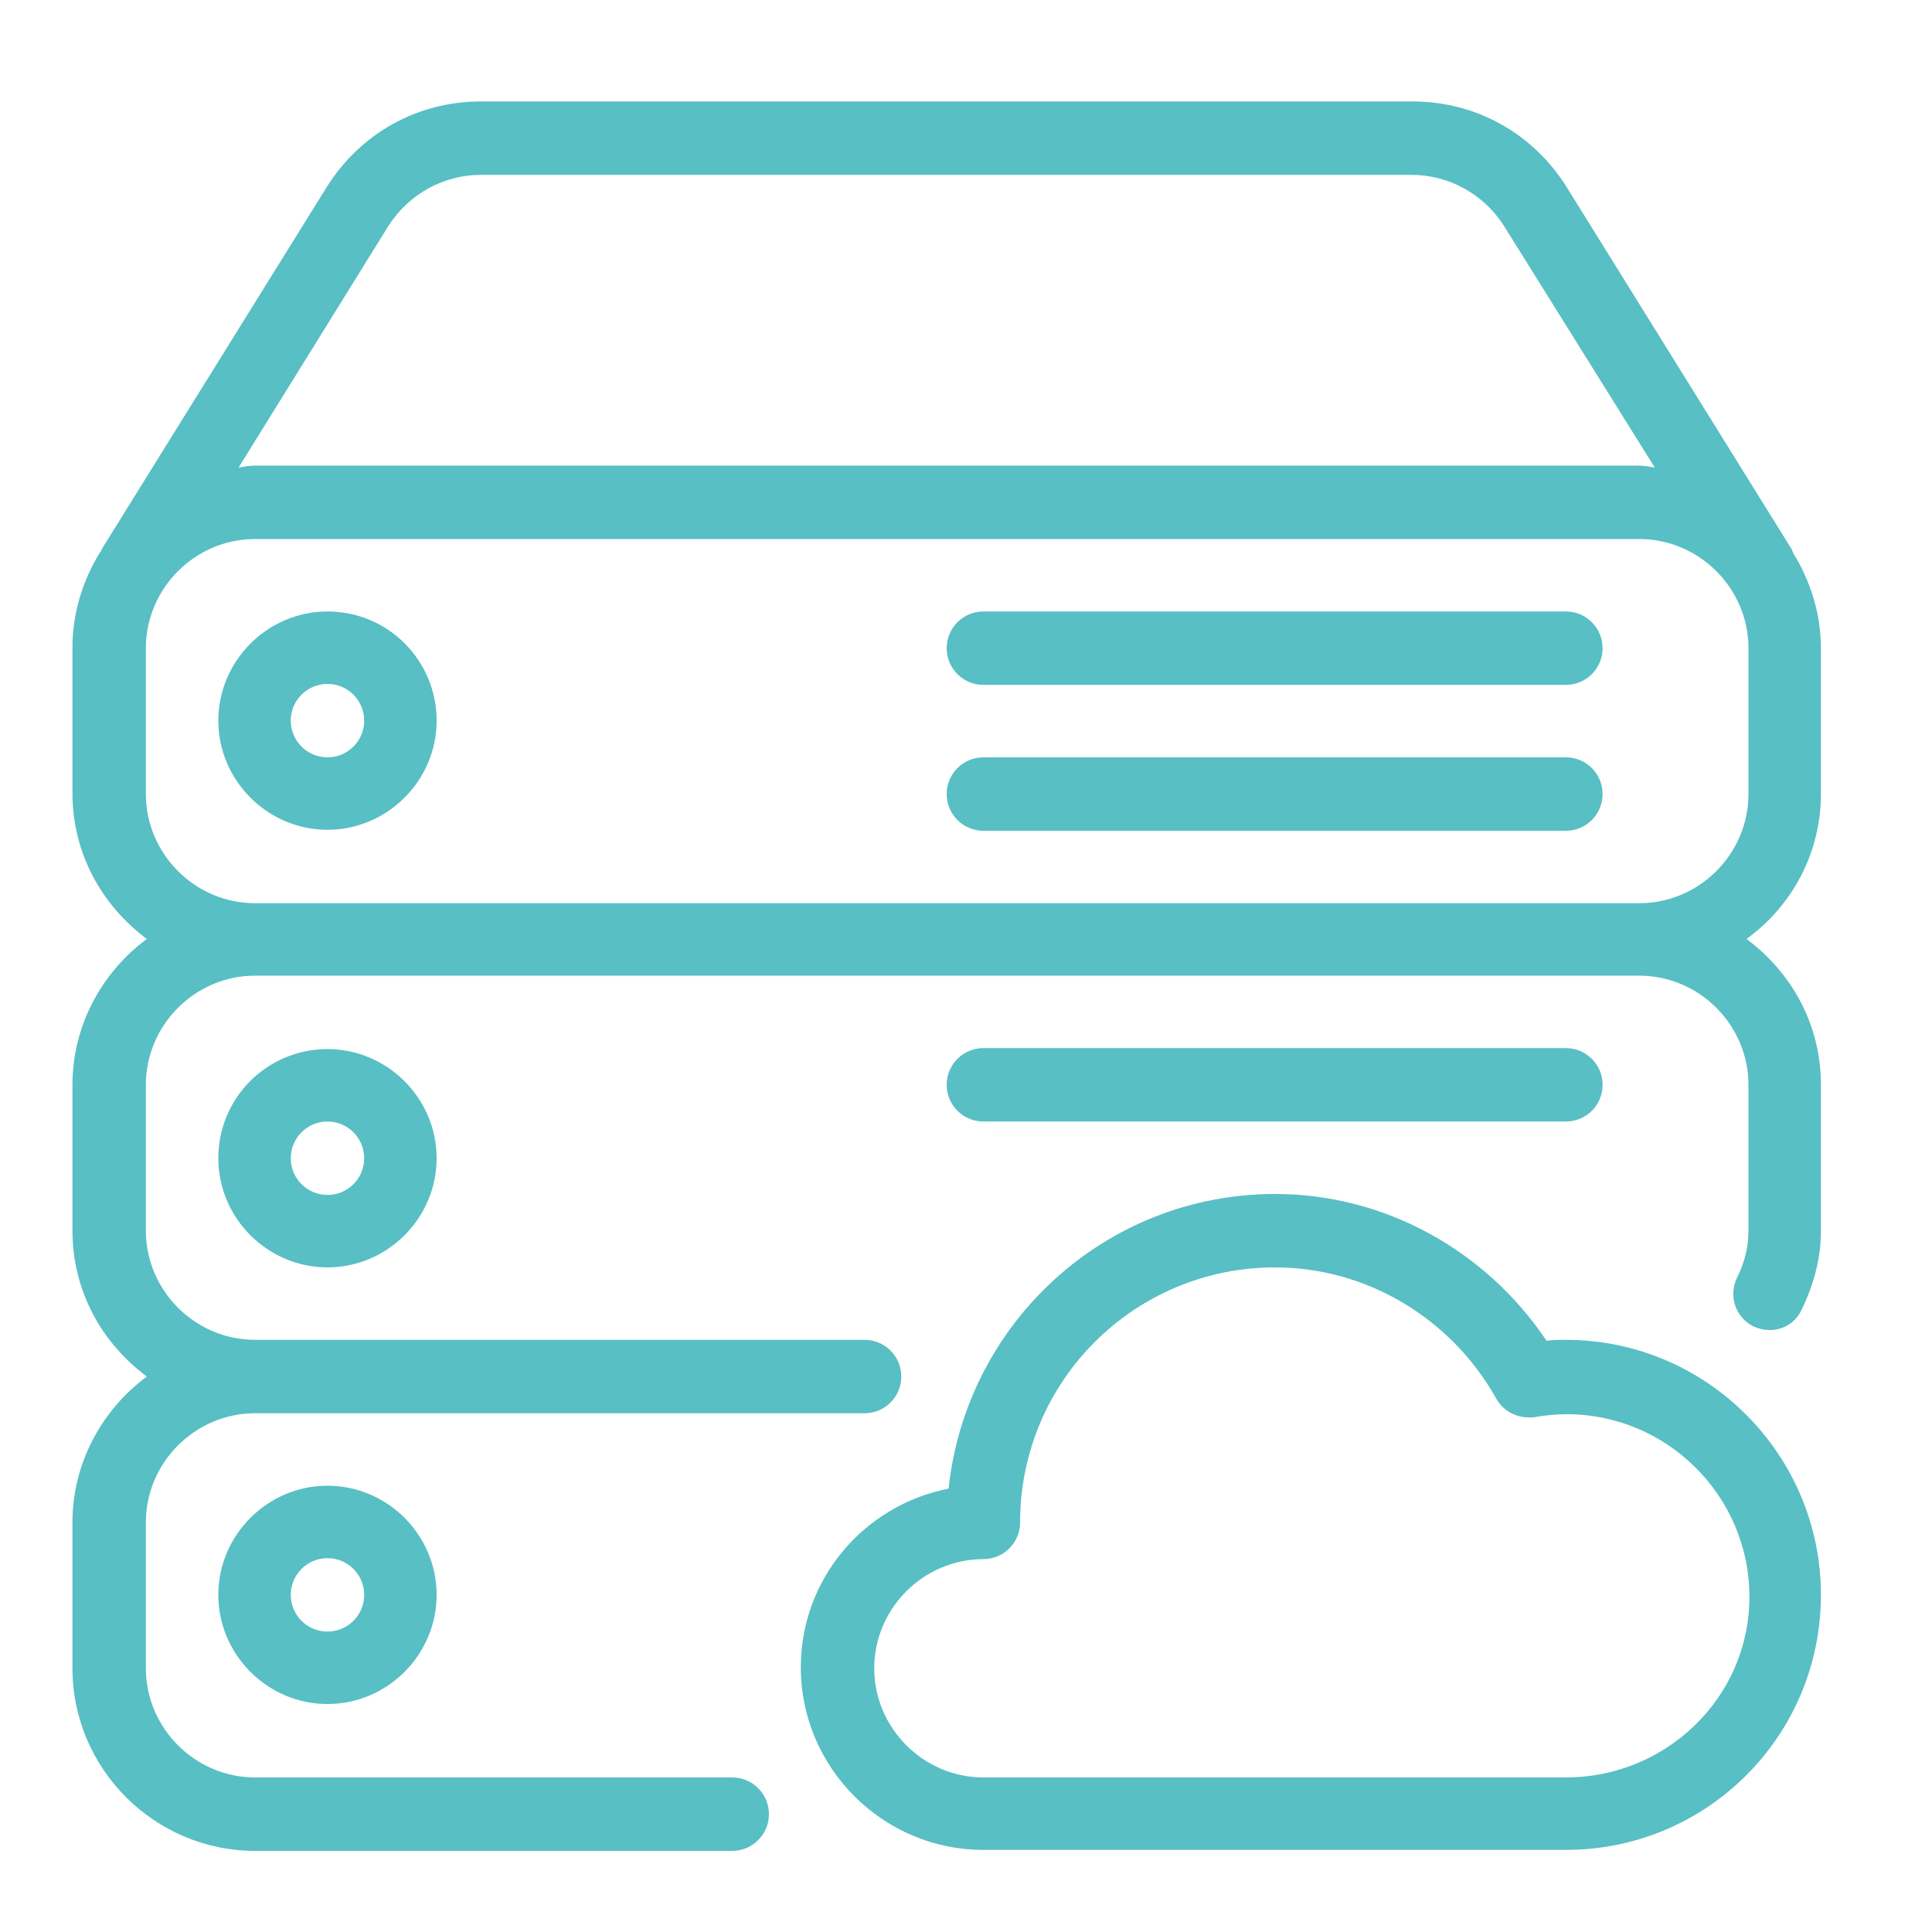 <?xml version="1.0" encoding="utf-8"?>
<!-- Generator: Adobe Illustrator 24.3.0, SVG Export Plug-In . SVG Version: 6.00 Build 0)  -->
<svg version="1.1" id="Layer_1" xmlns="http://www.w3.org/2000/svg" xmlns:xlink="http://www.w3.org/1999/xlink" x="0px" y="0px"
	 viewBox="0 0 200 200" style="enable-background:new 0 0 200 200;" xml:space="preserve">
<style type="text/css">
	.st0{fill:#A0A0A0;}
	.st1{fill:#FFFFFF;}
	.st2{fill:#2F1DAC;}
	.st3{fill:#6734FF;}
	.st4{fill:#262261;}
	.st5{fill:#272560;}
	.st6{fill:#C7F2FF;}
	.st7{fill:#4B24C3;}
	.st8{fill:#6D66D3;}
	.st9{fill:#8787F9;}
	.st10{fill:#58BFC4;}
	.st11{fill:#2286AD;}
	.st12{fill:#009D8D;}
	.st13{fill:#8F60CC;}
	.st14{fill:#BBFFF7;}
</style>
<g>
	<g>
		<g>
			<path class="st10" d="M101.8,116.1h60.3c2.1,0,3.8-1.7,3.8-3.8s-1.7-3.8-3.8-3.8h-60.3c-2.1,0-3.8,1.7-3.8,3.8
				S99.7,116.1,101.8,116.1z"/>
			<path class="st10" d="M188.5,82.2V67.1c0-3.6-1.1-7-2.9-9.9c0-0.1-0.1-0.2-0.1-0.3l-23.3-37.5c-3.5-5.6-9.4-8.9-16-8.9H49.8
				c-6.6,0-12.5,3.3-16,8.9L10.5,56.9c0,0.1,0,0.2-0.1,0.2c-1.8,2.9-2.9,6.3-2.9,9.9v15.1c0,6.2,3,11.6,7.7,15.1
				c-4.6,3.4-7.7,8.9-7.7,15.1v15.1c0,6.2,3,11.6,7.7,15.1c-4.6,3.4-7.7,8.9-7.7,15.1v15.1c0,10.4,8.5,18.9,18.9,18.9h49.4
				c2.1,0,3.8-1.7,3.8-3.8s-1.7-3.8-3.8-3.8H26.4c-6.2,0-11.3-5.1-11.3-11.3v-15.1c0-6.2,5.1-11.3,11.3-11.3h63.1
				c2.1,0,3.8-1.7,3.8-3.8s-1.7-3.8-3.8-3.8H26.4c-6.2,0-11.3-5.1-11.3-11.3v-15.1c0-6.2,5.1-11.3,11.3-11.3h143.3
				c6.2,0,11.3,5.1,11.3,11.3v15.1c0,1.7-0.4,3.3-1.2,4.9c-0.9,1.9-0.1,4.1,1.7,5c1.9,0.9,4.1,0.2,5-1.7c1.3-2.7,2-5.4,2-8.2v-15.1
				c0-6.2-3-11.6-7.7-15.1C185.5,93.8,188.5,88.3,188.5,82.2z M40.2,23.4c2.1-3.3,5.7-5.3,9.6-5.3h96.3c3.9,0,7.5,2,9.6,5.3l15.6,25
				c-0.6-0.1-1.1-0.2-1.7-0.2H26.4c-0.6,0-1.1,0.1-1.7,0.2L40.2,23.4z M181,82.2c0,6.2-5.1,11.3-11.3,11.3H26.4
				c-6.2,0-11.3-5.1-11.3-11.3V67.1c0-6.2,5.1-11.3,11.3-11.3h143.3c6.2,0,11.3,5.1,11.3,11.3L181,82.2L181,82.2z"/>
			<path class="st10" d="M22.6,165.1c0,6.2,5.1,11.3,11.3,11.3s11.3-5.1,11.3-11.3s-5.1-11.3-11.3-11.3S22.6,158.9,22.6,165.1z
				 M37.7,165.1c0,2.1-1.7,3.8-3.8,3.8s-3.8-1.7-3.8-3.8s1.7-3.8,3.8-3.8C36,161.3,37.7,163,37.7,165.1z"/>
			<path class="st10" d="M162.1,138.7c-0.7,0-1.4,0-2,0.1c-6.3-9.4-16.8-15.2-28.1-15.2c-17.6,0-32,13.4-33.8,30.5
				c-8.7,1.7-15.3,9.3-15.3,18.5c0,10.4,8.5,18.9,18.9,18.9h60.3c14.6,0,26.4-11.8,26.4-26.4C188.5,150.6,176.7,138.7,162.1,138.7z
				 M162.1,184h-60.3c-6.2,0-11.3-5.1-11.3-11.3s5.1-11.3,11.3-11.3c2.1,0,3.8-1.7,3.8-3.8c0-14.6,11.8-26.4,26.4-26.4
				c9.4,0,18.2,5.2,22.9,13.6c0.8,1.4,2.3,2.1,4,1.9c1.1-0.2,2.2-0.3,3.3-0.3c10.4,0,18.9,8.5,18.9,18.9S172.5,184,162.1,184z"/>
			<path class="st10" d="M162.1,63.3h-60.3c-2.1,0-3.8,1.7-3.8,3.8c0,2.1,1.7,3.8,3.8,3.8h60.3c2.1,0,3.8-1.7,3.8-3.8
				C165.9,65,164.2,63.3,162.1,63.3z"/>
			<path class="st10" d="M162.1,78.4h-60.3c-2.1,0-3.8,1.7-3.8,3.8c0,2.1,1.7,3.8,3.8,3.8h60.3c2.1,0,3.8-1.7,3.8-3.8
				C165.9,80.1,164.2,78.4,162.1,78.4z"/>
			<path class="st10" d="M33.9,63.3c-6.2,0-11.3,5.1-11.3,11.3s5.1,11.3,11.3,11.3s11.3-5.1,11.3-11.3
				C45.2,68.4,40.2,63.3,33.9,63.3z M33.9,78.4c-2.1,0-3.8-1.7-3.8-3.8s1.7-3.8,3.8-3.8c2.1,0,3.8,1.7,3.8,3.8
				C37.7,76.7,36,78.4,33.9,78.4z"/>
			<path class="st10" d="M22.6,119.9c0,6.2,5.1,11.3,11.3,11.3s11.3-5.1,11.3-11.3c0-6.2-5.1-11.3-11.3-11.3S22.6,113.6,22.6,119.9z
				 M37.7,119.9c0,2.1-1.7,3.8-3.8,3.8s-3.8-1.7-3.8-3.8c0-2.1,1.7-3.8,3.8-3.8C36,116.1,37.7,117.8,37.7,119.9z"/>
		</g>
	</g>
</g>
</svg>
